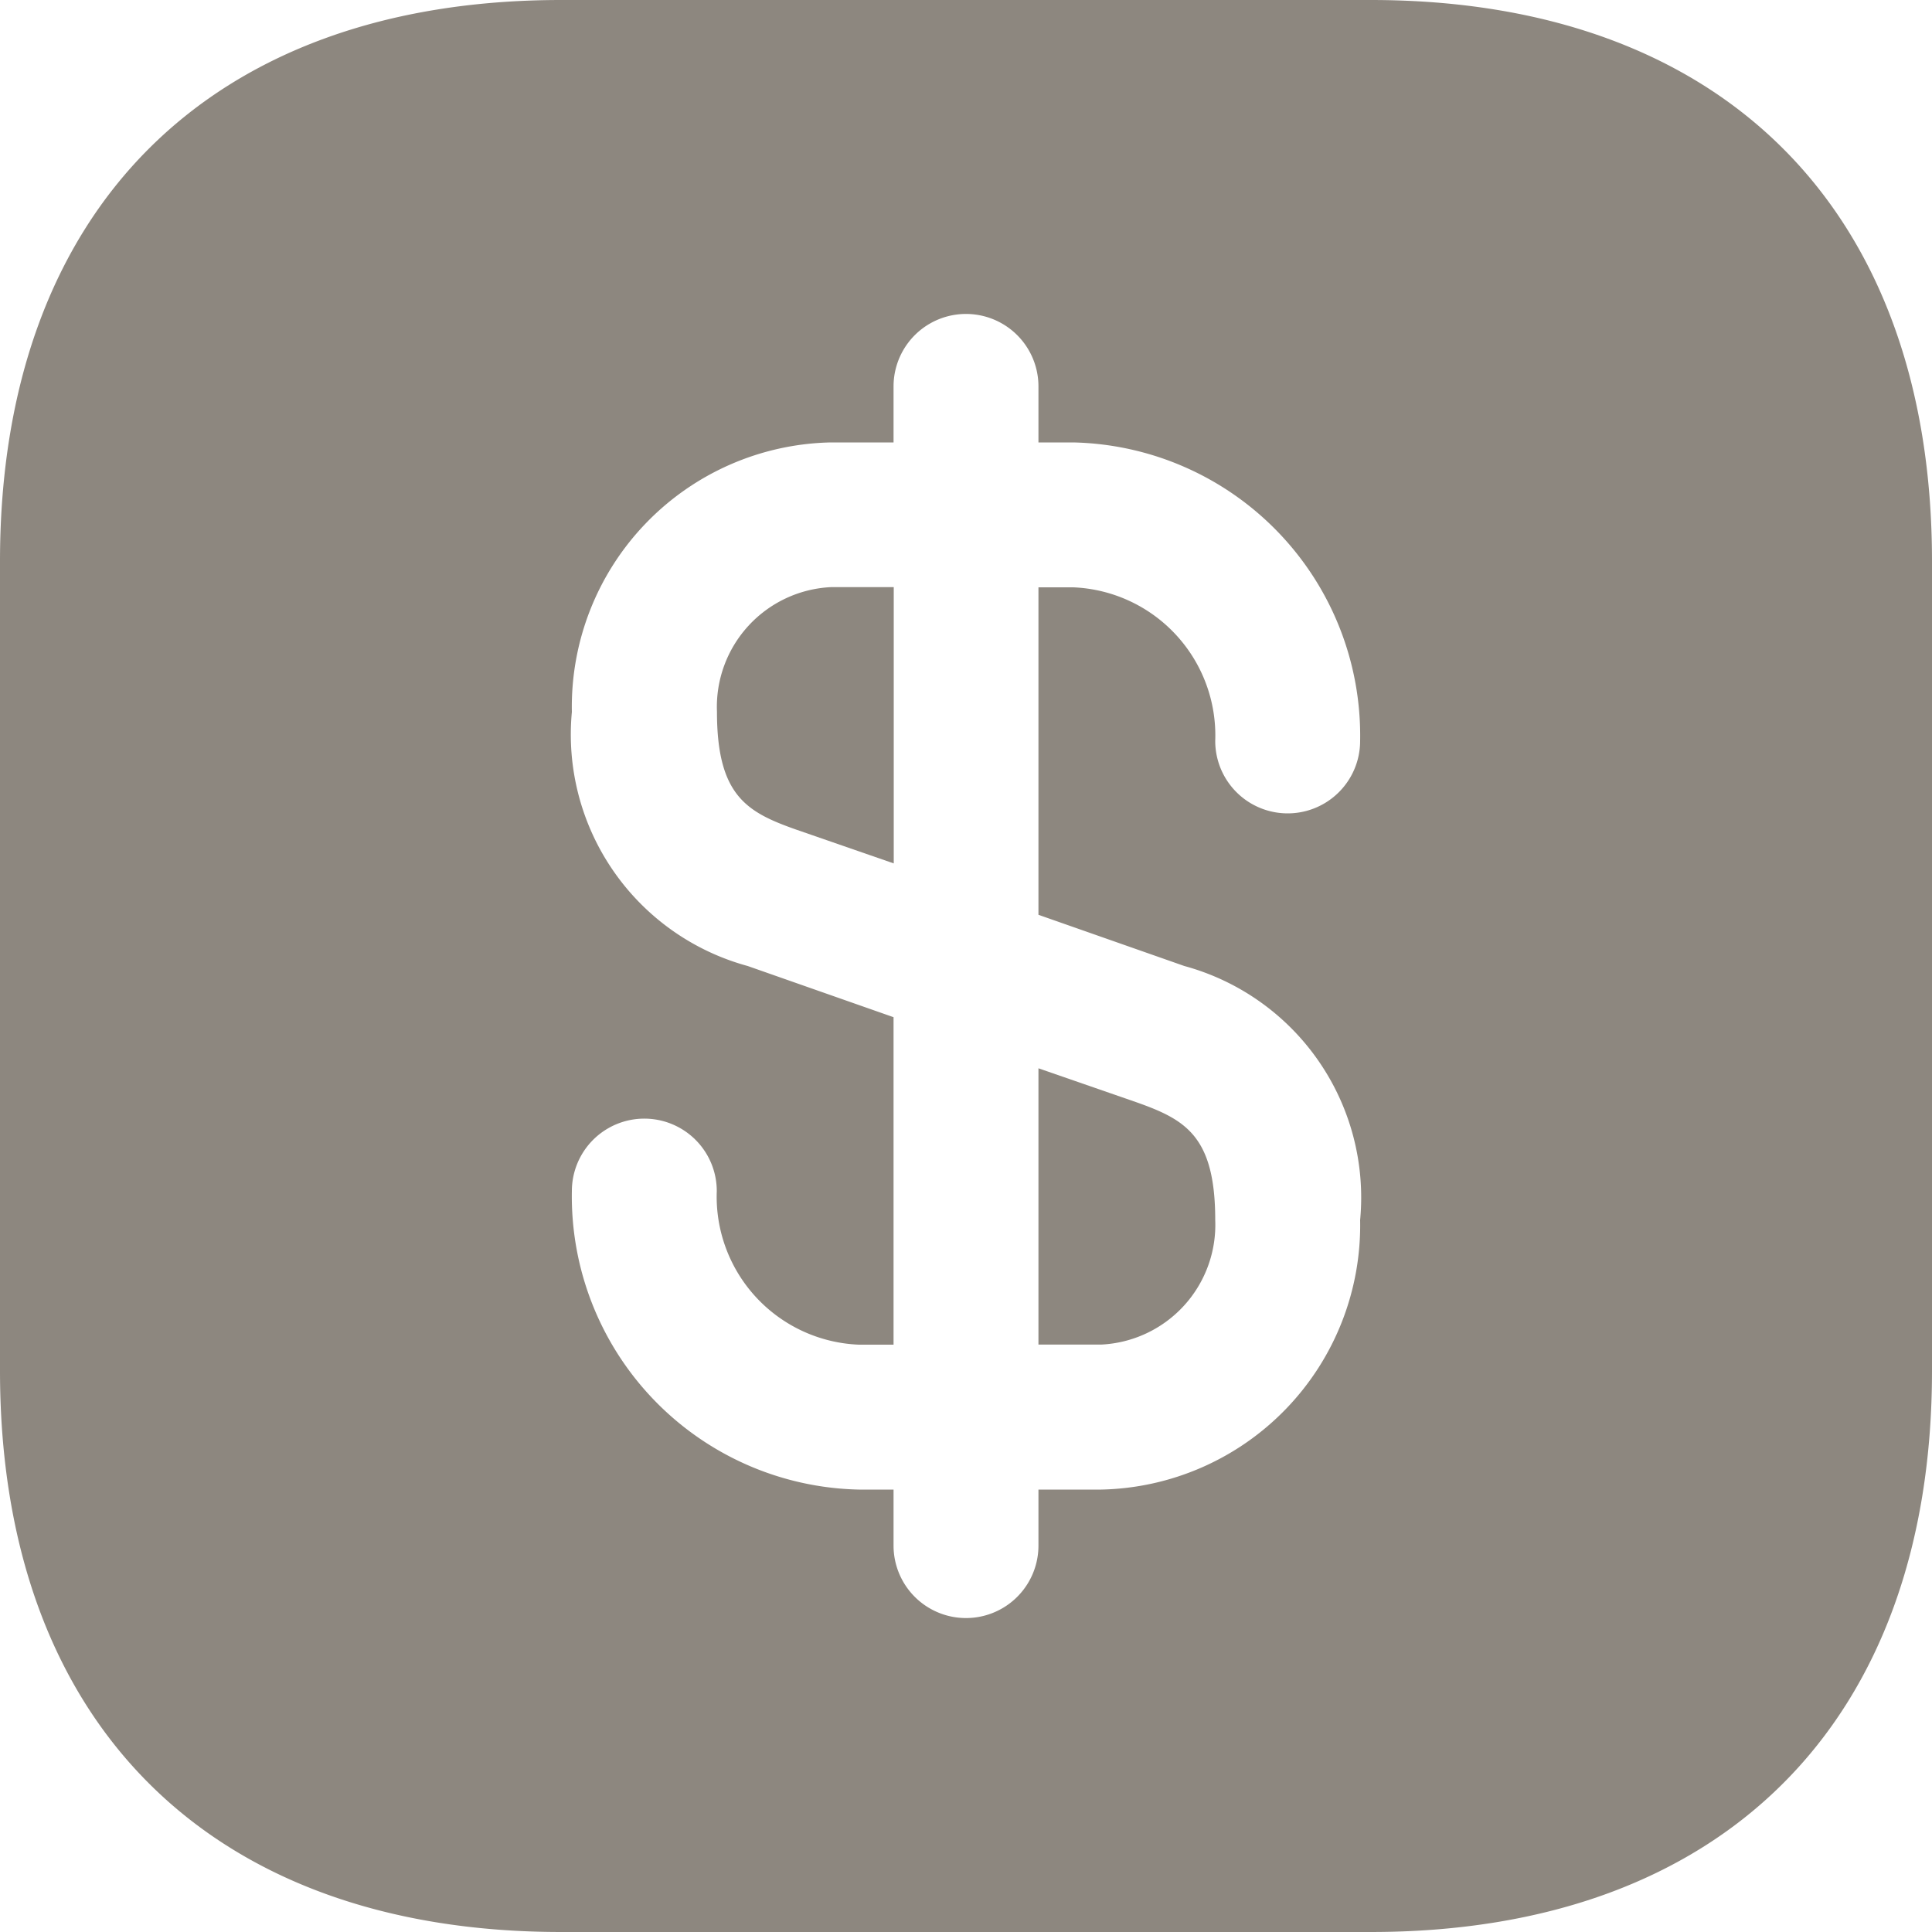 <svg xmlns="http://www.w3.org/2000/svg" width="20" height="20" viewBox="0 0 20 20">
  <g id="Group_14070" data-name="Group 14070" transform="translate(-1178 -192)">
    <path id="Path_10349" data-name="Path 10349" d="M11.252,8.078v2.86l-1.01-.35c-.51-.18-.82-.35-.82-1.22a1.241,1.241,0,0,1,1.18-1.29Z" transform="translate(1176 190)" fill="#8d877f"/>
    <path id="Path_10350" data-name="Path 10350" d="M14.58,14.629a1.241,1.241,0,0,1-1.18,1.29h-.65v-2.86l1.01.35C14.27,13.589,14.58,13.759,14.58,14.629Z" transform="translate(1176 190)" fill="#8d877f"/>
    <path id="Path_10351" data-name="Path 10351" d="M16.19,2H7.81C4.17,2,2,4.17,2,7.81v8.38C2,19.83,4.17,22,7.81,22h8.38C19.83,22,22,19.83,22,16.19V7.81C22,4.17,19.83,2,16.19,2ZM14.26,12a2.484,2.484,0,0,1,1.82,2.63,2.737,2.737,0,0,1-2.68,2.79h-.65V18a.75.75,0,0,1-1.5,0v-.58h-.36a3.036,3.036,0,0,1-2.97-3.09.75.75,0,1,1,1.5,0,1.534,1.534,0,0,0,1.47,1.59h.36V12.53L9.74,12A2.484,2.484,0,0,1,7.92,9.37,2.737,2.737,0,0,1,10.6,6.58h.65V6a.75.75,0,0,1,1.5,0v.58h.36a3.036,3.036,0,0,1,2.97,3.09.75.75,0,1,1-1.5,0,1.534,1.534,0,0,0-1.47-1.59h-.36v3.39Z" transform="translate(1176 190)" fill="#8d877f"/>
  </g>
</svg>
